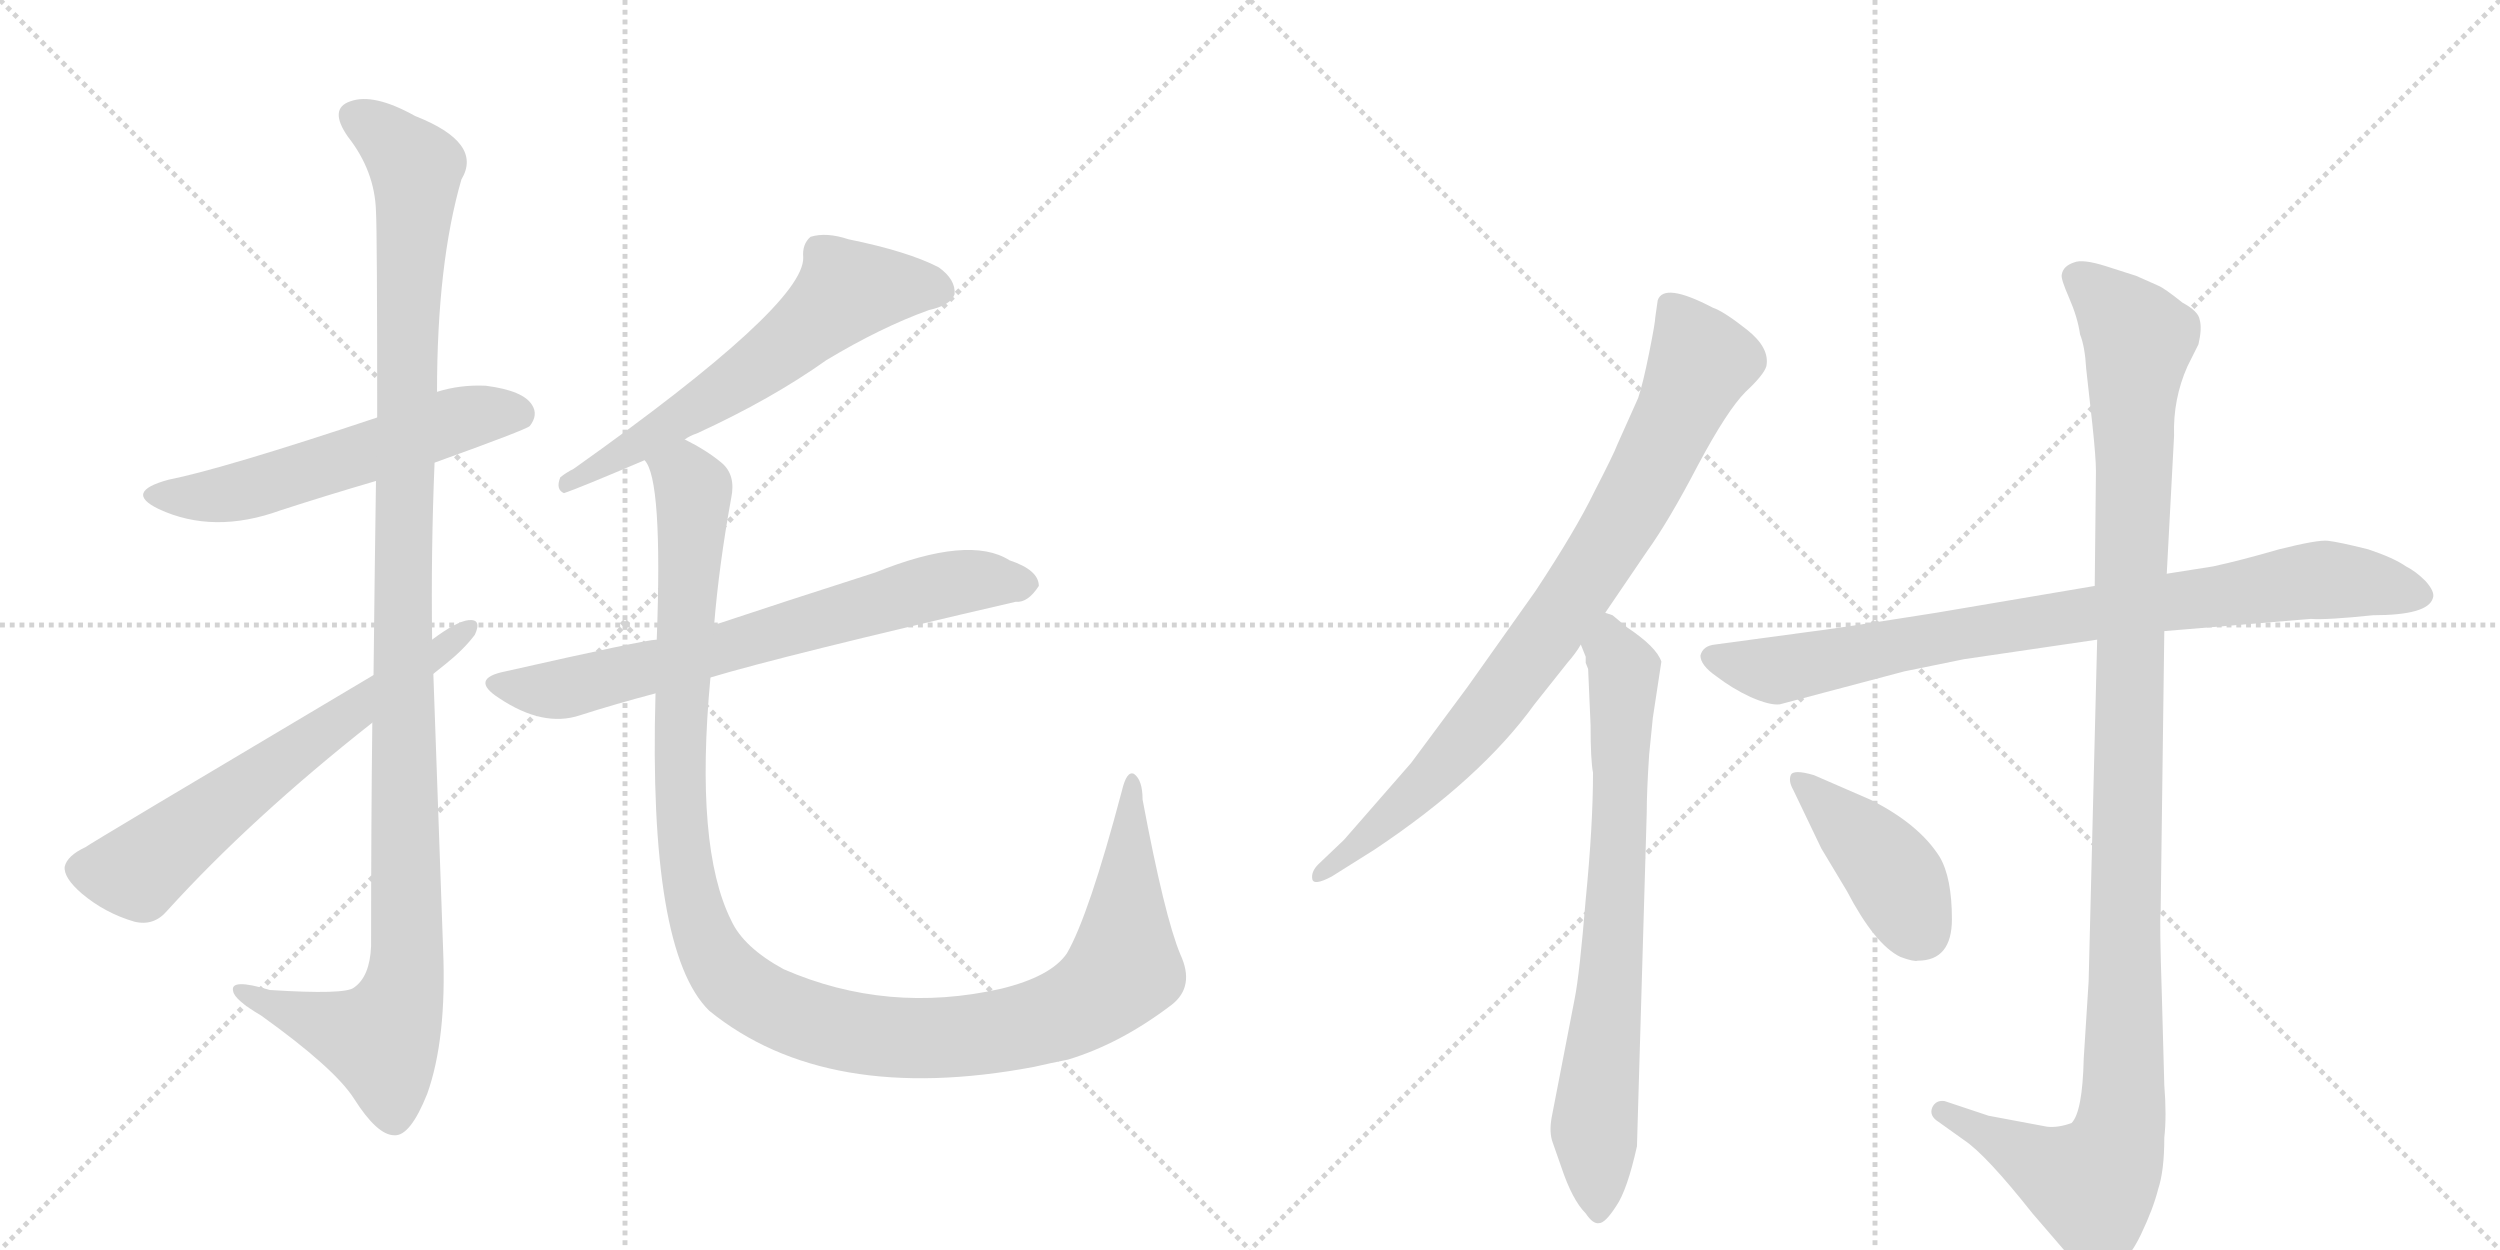 <svg version="1.1" viewBox="0 0 2048 1024" xmlns="http://www.w3.org/2000/svg">
  <g stroke="lightgray" stroke-dasharray="1,1" stroke-width="1" transform="scale(4, 4)">
    <line x1="0" y1="0" x2="256" y2="256"></line>
    <line x1="256" y1="0" x2="0" y2="256"></line>
    <line x1="128" y1="0" x2="128" y2="256"></line>
    <line x1="0" y1="128" x2="256" y2="128"></line>
    <line x1="256" y1="0" x2="512" y2="256"></line>
    <line x1="512" y1="0" x2="256" y2="256"></line>
    <line x1="384" y1="0" x2="384" y2="256"></line>
    <line x1="256" y1="128" x2="512" y2="128"></line>
  </g>
<g transform="scale(1, -1) translate(0, -850)">
   <style type="text/css">
    @keyframes keyframes0 {
      from {
       stroke: black;
       stroke-dashoffset: 562;
       stroke-width: 128;
       }
       65% {
       animation-timing-function: step-end;
       stroke: black;
       stroke-dashoffset: 0;
       stroke-width: 128;
       }
       to {
       stroke: black;
       stroke-width: 1024;
       }
       }
       #make-me-a-hanzi-animation-0 {
         animation: keyframes0 0.707s both;
         animation-delay: 0s;
         animation-timing-function: linear;
       }
    @keyframes keyframes1 {
      from {
       stroke: black;
       stroke-dashoffset: 1157;
       stroke-width: 128;
       }
       79% {
       animation-timing-function: step-end;
       stroke: black;
       stroke-dashoffset: 0;
       stroke-width: 128;
       }
       to {
       stroke: black;
       stroke-width: 1024;
       }
       }
       #make-me-a-hanzi-animation-1 {
         animation: keyframes1 1.192s both;
         animation-delay: 0.707s;
         animation-timing-function: linear;
       }
    @keyframes keyframes2 {
      from {
       stroke: black;
       stroke-dashoffset: 638;
       stroke-width: 128;
       }
       67% {
       animation-timing-function: step-end;
       stroke: black;
       stroke-dashoffset: 0;
       stroke-width: 128;
       }
       to {
       stroke: black;
       stroke-width: 1024;
       }
       }
       #make-me-a-hanzi-animation-2 {
         animation: keyframes2 0.769s both;
         animation-delay: 1.899s;
         animation-timing-function: linear;
       }
    @keyframes keyframes3 {
      from {
       stroke: black;
       stroke-dashoffset: 615;
       stroke-width: 128;
       }
       67% {
       animation-timing-function: step-end;
       stroke: black;
       stroke-dashoffset: 0;
       stroke-width: 128;
       }
       to {
       stroke: black;
       stroke-width: 1024;
       }
       }
       #make-me-a-hanzi-animation-3 {
         animation: keyframes3 0.75s both;
         animation-delay: 2.668s;
         animation-timing-function: linear;
       }
    @keyframes keyframes4 {
      from {
       stroke: black;
       stroke-dashoffset: 698;
       stroke-width: 128;
       }
       69% {
       animation-timing-function: step-end;
       stroke: black;
       stroke-dashoffset: 0;
       stroke-width: 128;
       }
       to {
       stroke: black;
       stroke-width: 1024;
       }
       }
       #make-me-a-hanzi-animation-4 {
         animation: keyframes4 0.818s both;
         animation-delay: 3.419s;
         animation-timing-function: linear;
       }
    @keyframes keyframes5 {
      from {
       stroke: black;
       stroke-dashoffset: 1210;
       stroke-width: 128;
       }
       80% {
       animation-timing-function: step-end;
       stroke: black;
       stroke-dashoffset: 0;
       stroke-width: 128;
       }
       to {
       stroke: black;
       stroke-width: 1024;
       }
       }
       #make-me-a-hanzi-animation-5 {
         animation: keyframes5 1.235s both;
         animation-delay: 4.237s;
         animation-timing-function: linear;
       }
    @keyframes keyframes6 {
      from {
       stroke: black;
       stroke-dashoffset: 833;
       stroke-width: 128;
       }
       73% {
       animation-timing-function: step-end;
       stroke: black;
       stroke-dashoffset: 0;
       stroke-width: 128;
       }
       to {
       stroke: black;
       stroke-width: 1024;
       }
       }
       #make-me-a-hanzi-animation-6 {
         animation: keyframes6 0.928s both;
         animation-delay: 5.471s;
         animation-timing-function: linear;
       }
    @keyframes keyframes7 {
      from {
       stroke: black;
       stroke-dashoffset: 742;
       stroke-width: 128;
       }
       71% {
       animation-timing-function: step-end;
       stroke: black;
       stroke-dashoffset: 0;
       stroke-width: 128;
       }
       to {
       stroke: black;
       stroke-width: 1024;
       }
       }
       #make-me-a-hanzi-animation-7 {
         animation: keyframes7 0.854s both;
         animation-delay: 6.399s;
         animation-timing-function: linear;
       }
    @keyframes keyframes8 {
      from {
       stroke: black;
       stroke-dashoffset: 843;
       stroke-width: 128;
       }
       73% {
       animation-timing-function: step-end;
       stroke: black;
       stroke-dashoffset: 0;
       stroke-width: 128;
       }
       to {
       stroke: black;
       stroke-width: 1024;
       }
       }
       #make-me-a-hanzi-animation-8 {
         animation: keyframes8 0.936s both;
         animation-delay: 7.253s;
         animation-timing-function: linear;
       }
    @keyframes keyframes9 {
      from {
       stroke: black;
       stroke-dashoffset: 1165;
       stroke-width: 128;
       }
       79% {
       animation-timing-function: step-end;
       stroke: black;
       stroke-dashoffset: 0;
       stroke-width: 128;
       }
       to {
       stroke: black;
       stroke-width: 1024;
       }
       }
       #make-me-a-hanzi-animation-9 {
         animation: keyframes9 1.198s both;
         animation-delay: 8.189s;
         animation-timing-function: linear;
       }
    @keyframes keyframes10 {
      from {
       stroke: black;
       stroke-dashoffset: 417;
       stroke-width: 128;
       }
       58% {
       animation-timing-function: step-end;
       stroke: black;
       stroke-dashoffset: 0;
       stroke-width: 128;
       }
       to {
       stroke: black;
       stroke-width: 1024;
       }
       }
       #make-me-a-hanzi-animation-10 {
         animation: keyframes10 0.589s both;
         animation-delay: 9.387s;
         animation-timing-function: linear;
       }
</style>
<path d="M 356 471 Q 431 498 434 501 Q 441 510 436 518 Q 429 530 398 534 Q 377 535 358 529 L 309 508 Q 183 466 138 457 Q 101 447 130 433 Q 175 412 230 432 Q 267 444 308 456 L 356 471 Z" fill="lightgray"></path> 
<path d="M 305 258 Q 304 176 304 75 Q 303 50 290 41 Q 283 35 221 39 Q 188 49 191 38 Q 192 31 214 18 Q 274 -25 290 -50 Q 309 -80 323 -80 Q 336 -81 350 -46 Q 366 -1 363 72 L 354 326 Q 353 399 356 471 L 358 529 Q 358 634 378 703 Q 396 733 340 755 Q 306 774 287 767 Q 269 761 285 738 Q 307 710 308 677 Q 309 659 309 508 L 308 456 Q 307 389 306 297 L 305 258 Z" fill="lightgray"></path> 
<path d="M 306 297 Q 72 158 70 156 Q 55 149 53 140 Q 52 131 67 118 Q 86 102 110 95 Q 126 91 137 104 Q 206 180 305 258 L 365 306 Q 380 318 389 330 Q 395 343 384 342 Q 374 341 354 326 L 306 297 Z" fill="lightgray"></path> 
<path d="M 561 490 Q 565 493 571 495 Q 632 523 677 555 Q 722 582 761 596 Q 779 600 782 609 Q 783 621 769 631 Q 744 644 695 654 Q 677 660 664 656 Q 657 650 658 639 Q 659 600 470 466 Q 464 463 459 459 Q 455 449 462 446 Q 474 450 528 473 L 561 490 Z" fill="lightgray"></path> 
<path d="M 582 295 Q 642 313 832 357 Q 842 356 851 370 Q 851 383 827 391 Q 794 412 717 381 Q 642 357 585 338 L 538 326 Q 529 326 414 300 Q 384 294 409 278 Q 445 254 475 264 Q 503 273 537 282 L 582 295 Z" fill="lightgray"></path> 
<path d="M 967 68 Q 954 99 936 195 Q 936 211 929 216 Q 923 219 919 202 Q 892 100 874 69 Q 861 50 820 40 Q 727 19 642 56 Q 609 74 599 96 Q 569 156 582 295 L 585 338 Q 589 387 599 442 Q 603 461 591 471 Q 579 481 561 490 C 535 506 519 502 528 473 Q 543 458 538 326 L 537 282 Q 531 71 581 22 Q 677 -56 847 -24 Q 860 -21 875 -18 Q 918 -5 960 27 Q 979 42 967 68 Z" fill="lightgray"></path> 
<path d="M 1358 604 L 1356 590 Q 1356 586 1351 561 Q 1346 536 1342 524 L 1325 486 Q 1322 478 1306 447 Q 1291 416 1258 366 L 1202 287 L 1156 225 L 1101 162 L 1080 142 Q 1074 136 1075 130 Q 1076 124 1091 132 L 1126 154 Q 1213 212 1257 273 L 1284 307 Q 1291 315 1295 322 L 1315 348 L 1349 398 Q 1367 423 1391 469 Q 1415 514 1430 529 Q 1445 543 1447 550 Q 1450 565 1431 580 Q 1412 595 1403 598 Q 1363 619 1358 604 Z" fill="lightgray"></path> 
<path d="M 1295 322 L 1299 312 L 1299 307 L 1301 302 L 1303 256 Q 1303 227 1305 217 Q 1305 174 1299 113 Q 1294 52 1290 32 L 1271 -66 Q 1269 -78 1272 -86 L 1279 -106 Q 1288 -133 1299 -144 Q 1305 -153 1310 -152 Q 1315 -152 1324 -138 Q 1333 -125 1341 -89 L 1349 184 Q 1349 202 1351 232 L 1354 262 L 1361 308 Q 1357 320 1333 336 L 1321 346 L 1315 348 C 1289 364 1287 351 1295 322 Z" fill="lightgray"></path> 
<path d="M 1716 370 L 1586 348 Q 1504 335 1479 332 L 1405 322 Q 1395 321 1393 313 Q 1393 305 1406 296 Q 1419 286 1434 279 Q 1450 272 1458 273 L 1560 300 L 1609 310 L 1718 326 L 1773 333 L 1893 343 Q 1906 342 1944 346 Q 1989 346 1993 360 Q 1995 365 1987 374 Q 1979 382 1971 386 Q 1961 393 1940 400 Q 1916 406 1907 407 Q 1899 408 1867 400 Q 1836 391 1813 386 L 1775 380 L 1716 370 Z" fill="lightgray"></path> 
<path d="M 1750 624 L 1725 632 Q 1706 638 1699 635 Q 1690 632 1689 625 Q 1688 622 1695 606 Q 1702 590 1704 576 Q 1708 566 1709 548 L 1714 503 Q 1717 475 1717 464 L 1716 370 L 1718 326 L 1711 46 L 1707 -17 Q 1706 -61 1697 -70 Q 1686 -74 1677 -73 L 1629 -64 L 1593 -52 Q 1586 -51 1583 -57 Q 1580 -64 1588 -69 L 1609 -84 Q 1627 -96 1665 -144 L 1696 -180 Q 1707 -196 1713 -196 Q 1720 -197 1732 -189 Q 1744 -182 1754 -161 Q 1764 -140 1768 -124 Q 1773 -109 1773 -82 Q 1775 -64 1773 -39 L 1771 34 Q 1769 96 1770 103 L 1773 333 L 1775 380 L 1781 493 Q 1780 523 1792 550 L 1801 568 Q 1804 581 1802 588 Q 1801 595 1788 602 Q 1773 614 1768 616 L 1750 624 Z" fill="lightgray"></path> 
<path d="M 1532 195 L 1486 215 Q 1469 220 1467 215 Q 1465 210 1469 203 L 1492 155 L 1513 120 Q 1536 76 1557 66 Q 1568 62 1571 63 Q 1599 63 1599 97 Q 1599 131 1589 148 Q 1572 175 1532 195 Z" fill="lightgray"></path> 
      <clipPath id="make-me-a-hanzi-clip-0">
      <path d="M 356 471 Q 431 498 434 501 Q 441 510 436 518 Q 429 530 398 534 Q 377 535 358 529 L 309 508 Q 183 466 138 457 Q 101 447 130 433 Q 175 412 230 432 Q 267 444 308 456 L 356 471 Z" fill="lightgray"></path>
      </clipPath>
      <path clip-path="url(#make-me-a-hanzi-clip-0)" d="M 131 446 L 190 446 L 371 505 L 403 512 L 427 509 " fill="none" id="make-me-a-hanzi-animation-0" stroke-dasharray="434 868" stroke-linecap="round"></path>

      <clipPath id="make-me-a-hanzi-clip-1">
      <path d="M 305 258 Q 304 176 304 75 Q 303 50 290 41 Q 283 35 221 39 Q 188 49 191 38 Q 192 31 214 18 Q 274 -25 290 -50 Q 309 -80 323 -80 Q 336 -81 350 -46 Q 366 -1 363 72 L 354 326 Q 353 399 356 471 L 358 529 Q 358 634 378 703 Q 396 733 340 755 Q 306 774 287 767 Q 269 761 285 738 Q 307 710 308 677 Q 309 659 309 508 L 308 456 Q 307 389 306 297 L 305 258 Z" fill="lightgray"></path>
      </clipPath>
      <path clip-path="url(#make-me-a-hanzi-clip-1)" d="M 293 752 L 310 744 L 341 712 L 329 341 L 332 46 L 312 -1 L 198 37 " fill="none" id="make-me-a-hanzi-animation-1" stroke-dasharray="1029 2058" stroke-linecap="round"></path>

      <clipPath id="make-me-a-hanzi-clip-2">
      <path d="M 306 297 Q 72 158 70 156 Q 55 149 53 140 Q 52 131 67 118 Q 86 102 110 95 Q 126 91 137 104 Q 206 180 305 258 L 365 306 Q 380 318 389 330 Q 395 343 384 342 Q 374 341 354 326 L 306 297 Z" fill="lightgray"></path>
      </clipPath>
      <path clip-path="url(#make-me-a-hanzi-clip-2)" d="M 65 138 L 113 136 L 255 246 L 382 334 " fill="none" id="make-me-a-hanzi-animation-2" stroke-dasharray="510 1020" stroke-linecap="round"></path>

      <clipPath id="make-me-a-hanzi-clip-3">
      <path d="M 561 490 Q 565 493 571 495 Q 632 523 677 555 Q 722 582 761 596 Q 779 600 782 609 Q 783 621 769 631 Q 744 644 695 654 Q 677 660 664 656 Q 657 650 658 639 Q 659 600 470 466 Q 464 463 459 459 Q 455 449 462 446 Q 474 450 528 473 L 561 490 Z" fill="lightgray"></path>
      </clipPath>
      <path clip-path="url(#make-me-a-hanzi-clip-3)" d="M 770 612 L 694 612 L 633 558 L 584 524 L 496 470 L 484 470 L 463 453 " fill="none" id="make-me-a-hanzi-animation-3" stroke-dasharray="487 974" stroke-linecap="round"></path>

      <clipPath id="make-me-a-hanzi-clip-4">
      <path d="M 582 295 Q 642 313 832 357 Q 842 356 851 370 Q 851 383 827 391 Q 794 412 717 381 Q 642 357 585 338 L 538 326 Q 529 326 414 300 Q 384 294 409 278 Q 445 254 475 264 Q 503 273 537 282 L 582 295 Z" fill="lightgray"></path>
      </clipPath>
      <path clip-path="url(#make-me-a-hanzi-clip-4)" d="M 409 290 L 464 286 L 771 370 L 805 375 L 839 371 " fill="none" id="make-me-a-hanzi-animation-4" stroke-dasharray="570 1140" stroke-linecap="round"></path>

      <clipPath id="make-me-a-hanzi-clip-5">
      <path d="M 967 68 Q 954 99 936 195 Q 936 211 929 216 Q 923 219 919 202 Q 892 100 874 69 Q 861 50 820 40 Q 727 19 642 56 Q 609 74 599 96 Q 569 156 582 295 L 585 338 Q 589 387 599 442 Q 603 461 591 471 Q 579 481 561 490 C 535 506 519 502 528 473 Q 543 458 538 326 L 537 282 Q 531 71 581 22 Q 677 -56 847 -24 Q 860 -21 875 -18 Q 918 -5 960 27 Q 979 42 967 68 Z" fill="lightgray"></path>
      </clipPath>
      <path clip-path="url(#make-me-a-hanzi-clip-5)" d="M 534 474 L 563 458 L 568 449 L 557 183 L 575 89 L 583 69 L 605 42 L 662 13 L 730 0 L 795 1 L 870 19 L 921 57 L 928 210 " fill="none" id="make-me-a-hanzi-animation-5" stroke-dasharray="1082 2164" stroke-linecap="round"></path>

      <clipPath id="make-me-a-hanzi-clip-6">
      <path d="M 1358 604 L 1356 590 Q 1356 586 1351 561 Q 1346 536 1342 524 L 1325 486 Q 1322 478 1306 447 Q 1291 416 1258 366 L 1202 287 L 1156 225 L 1101 162 L 1080 142 Q 1074 136 1075 130 Q 1076 124 1091 132 L 1126 154 Q 1213 212 1257 273 L 1284 307 Q 1291 315 1295 322 L 1315 348 L 1349 398 Q 1367 423 1391 469 Q 1415 514 1430 529 Q 1445 543 1447 550 Q 1450 565 1431 580 Q 1412 595 1403 598 Q 1363 619 1358 604 Z" fill="lightgray"></path>
      </clipPath>
      <path clip-path="url(#make-me-a-hanzi-clip-6)" d="M 1371 596 L 1394 553 L 1320 408 L 1192 234 L 1139 180 L 1081 135 " fill="none" id="make-me-a-hanzi-animation-6" stroke-dasharray="705 1410" stroke-linecap="round"></path>

      <clipPath id="make-me-a-hanzi-clip-7">
      <path d="M 1295 322 L 1299 312 L 1299 307 L 1301 302 L 1303 256 Q 1303 227 1305 217 Q 1305 174 1299 113 Q 1294 52 1290 32 L 1271 -66 Q 1269 -78 1272 -86 L 1279 -106 Q 1288 -133 1299 -144 Q 1305 -153 1310 -152 Q 1315 -152 1324 -138 Q 1333 -125 1341 -89 L 1349 184 Q 1349 202 1351 232 L 1354 262 L 1361 308 Q 1357 320 1333 336 L 1321 346 L 1315 348 C 1289 364 1287 351 1295 322 Z" fill="lightgray"></path>
      </clipPath>
      <path clip-path="url(#make-me-a-hanzi-clip-7)" d="M 1316 340 L 1330 289 L 1321 71 L 1306 -75 L 1308 -143 " fill="none" id="make-me-a-hanzi-animation-7" stroke-dasharray="614 1228" stroke-linecap="round"></path>

      <clipPath id="make-me-a-hanzi-clip-8">
      <path d="M 1716 370 L 1586 348 Q 1504 335 1479 332 L 1405 322 Q 1395 321 1393 313 Q 1393 305 1406 296 Q 1419 286 1434 279 Q 1450 272 1458 273 L 1560 300 L 1609 310 L 1718 326 L 1773 333 L 1893 343 Q 1906 342 1944 346 Q 1989 346 1993 360 Q 1995 365 1987 374 Q 1979 382 1971 386 Q 1961 393 1940 400 Q 1916 406 1907 407 Q 1899 408 1867 400 Q 1836 391 1813 386 L 1775 380 L 1716 370 Z" fill="lightgray"></path>
      </clipPath>
      <path clip-path="url(#make-me-a-hanzi-clip-8)" d="M 1403 312 L 1456 301 L 1578 327 L 1898 375 L 1982 364 " fill="none" id="make-me-a-hanzi-animation-8" stroke-dasharray="715 1430" stroke-linecap="round"></path>

      <clipPath id="make-me-a-hanzi-clip-9">
      <path d="M 1750 624 L 1725 632 Q 1706 638 1699 635 Q 1690 632 1689 625 Q 1688 622 1695 606 Q 1702 590 1704 576 Q 1708 566 1709 548 L 1714 503 Q 1717 475 1717 464 L 1716 370 L 1718 326 L 1711 46 L 1707 -17 Q 1706 -61 1697 -70 Q 1686 -74 1677 -73 L 1629 -64 L 1593 -52 Q 1586 -51 1583 -57 Q 1580 -64 1588 -69 L 1609 -84 Q 1627 -96 1665 -144 L 1696 -180 Q 1707 -196 1713 -196 Q 1720 -197 1732 -189 Q 1744 -182 1754 -161 Q 1764 -140 1768 -124 Q 1773 -109 1773 -82 Q 1775 -64 1773 -39 L 1771 34 Q 1769 96 1770 103 L 1773 333 L 1775 380 L 1781 493 Q 1780 523 1792 550 L 1801 568 Q 1804 581 1802 588 Q 1801 595 1788 602 Q 1773 614 1768 616 L 1750 624 Z" fill="lightgray"></path>
      </clipPath>
      <path clip-path="url(#make-me-a-hanzi-clip-9)" d="M 1700 624 L 1752 572 L 1747 529 L 1739 -62 L 1729 -101 L 1714 -120 L 1591 -61 " fill="none" id="make-me-a-hanzi-animation-9" stroke-dasharray="1037 2074" stroke-linecap="round"></path>

      <clipPath id="make-me-a-hanzi-clip-10">
      <path d="M 1532 195 L 1486 215 Q 1469 220 1467 215 Q 1465 210 1469 203 L 1492 155 L 1513 120 Q 1536 76 1557 66 Q 1568 62 1571 63 Q 1599 63 1599 97 Q 1599 131 1589 148 Q 1572 175 1532 195 Z" fill="lightgray"></path>
      </clipPath>
      <path clip-path="url(#make-me-a-hanzi-clip-10)" d="M 1473 210 L 1549 137 L 1573 87 " fill="none" id="make-me-a-hanzi-animation-10" stroke-dasharray="289 578" stroke-linecap="round"></path>

</g>
</svg>
